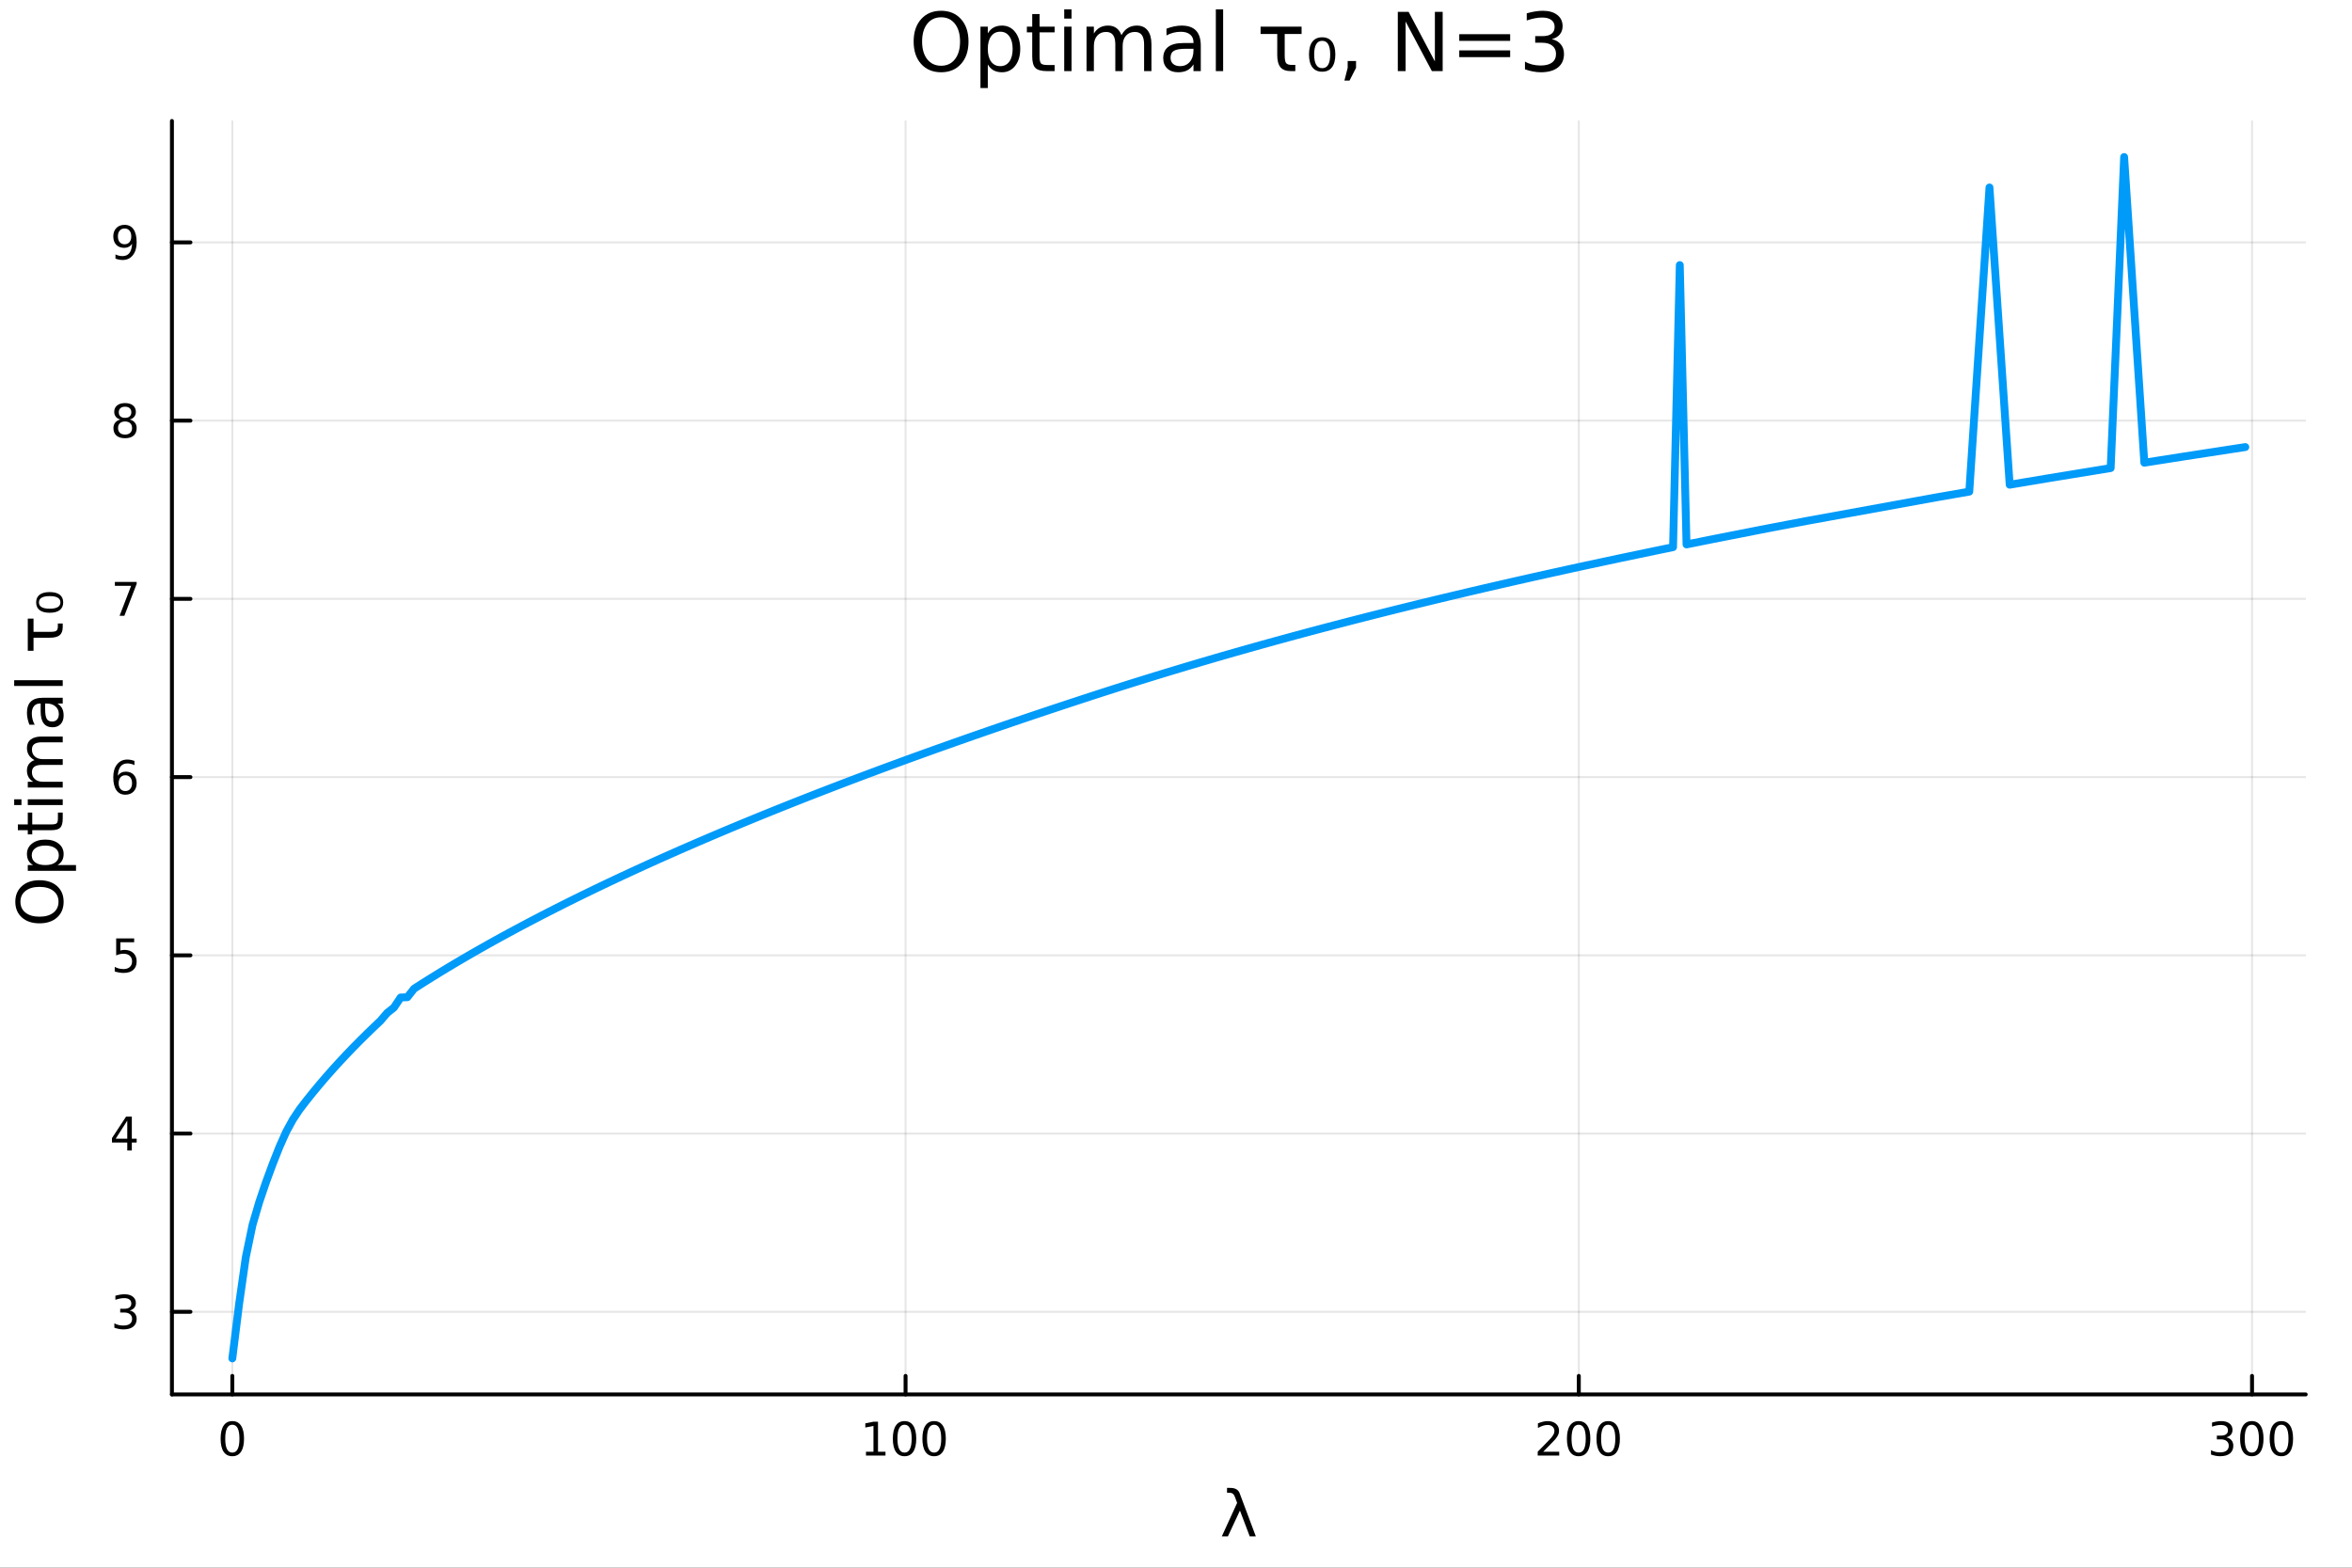 <?xml version="1.0" encoding="utf-8"?>
<svg xmlns="http://www.w3.org/2000/svg" xmlns:xlink="http://www.w3.org/1999/xlink" width="600" height="400" viewBox="0 0 2400 1600">
<rect x="0" y="0" width="2400" height="1600" fill="#333333" stroke="none"/>
<defs>
  <clipPath id="clip200">
    <rect x="0" y="0" width="2400" height="1600"/>
  </clipPath>
</defs>
<path clip-path="url(#clip200)" d="M0 1600 L2400 1600 L2400 8.88178e-14 L0 8.88178e-14  Z" fill="#ffffff" fill-rule="evenodd" fill-opacity="1"/>
<defs>
  <clipPath id="clip201">
    <rect x="480" y="0" width="1681" height="1600"/>
  </clipPath>
</defs>
<path clip-path="url(#clip200)" d="M175.445 1423.18 L2352.76 1423.18 L2352.76 123.472 L175.445 123.472  Z" fill="#ffffff" fill-rule="evenodd" fill-opacity="1"/>
<defs>
  <clipPath id="clip202">
    <rect x="175" y="123" width="2178" height="1301"/>
  </clipPath>
</defs>
<polyline clip-path="url(#clip202)" style="stroke:#000000; stroke-linecap:round; stroke-linejoin:round; stroke-width:2; stroke-opacity:0.1; fill:none" points="237.067,1423.18 237.067,123.472 "/>
<polyline clip-path="url(#clip202)" style="stroke:#000000; stroke-linecap:round; stroke-linejoin:round; stroke-width:2; stroke-opacity:0.1; fill:none" points="924.046,1423.18 924.046,123.472 "/>
<polyline clip-path="url(#clip202)" style="stroke:#000000; stroke-linecap:round; stroke-linejoin:round; stroke-width:2; stroke-opacity:0.1; fill:none" points="1611.02,1423.18 1611.02,123.472 "/>
<polyline clip-path="url(#clip202)" style="stroke:#000000; stroke-linecap:round; stroke-linejoin:round; stroke-width:2; stroke-opacity:0.1; fill:none" points="2298,1423.18 2298,123.472 "/>
<polyline clip-path="url(#clip202)" style="stroke:#000000; stroke-linecap:round; stroke-linejoin:round; stroke-width:2; stroke-opacity:0.1; fill:none" points="175.445,1338.85 2352.76,1338.85 "/>
<polyline clip-path="url(#clip202)" style="stroke:#000000; stroke-linecap:round; stroke-linejoin:round; stroke-width:2; stroke-opacity:0.1; fill:none" points="175.445,1156.94 2352.76,1156.94 "/>
<polyline clip-path="url(#clip202)" style="stroke:#000000; stroke-linecap:round; stroke-linejoin:round; stroke-width:2; stroke-opacity:0.1; fill:none" points="175.445,975.027 2352.76,975.027 "/>
<polyline clip-path="url(#clip202)" style="stroke:#000000; stroke-linecap:round; stroke-linejoin:round; stroke-width:2; stroke-opacity:0.1; fill:none" points="175.445,793.116 2352.76,793.116 "/>
<polyline clip-path="url(#clip202)" style="stroke:#000000; stroke-linecap:round; stroke-linejoin:round; stroke-width:2; stroke-opacity:0.1; fill:none" points="175.445,611.205 2352.76,611.205 "/>
<polyline clip-path="url(#clip202)" style="stroke:#000000; stroke-linecap:round; stroke-linejoin:round; stroke-width:2; stroke-opacity:0.1; fill:none" points="175.445,429.294 2352.76,429.294 "/>
<polyline clip-path="url(#clip202)" style="stroke:#000000; stroke-linecap:round; stroke-linejoin:round; stroke-width:2; stroke-opacity:0.1; fill:none" points="175.445,247.383 2352.76,247.383 "/>
<polyline clip-path="url(#clip200)" style="stroke:#000000; stroke-linecap:round; stroke-linejoin:round; stroke-width:4; stroke-opacity:1; fill:none" points="175.445,1423.18 2352.76,1423.18 "/>
<polyline clip-path="url(#clip200)" style="stroke:#000000; stroke-linecap:round; stroke-linejoin:round; stroke-width:4; stroke-opacity:1; fill:none" points="237.067,1423.18 237.067,1404.28 "/>
<polyline clip-path="url(#clip200)" style="stroke:#000000; stroke-linecap:round; stroke-linejoin:round; stroke-width:4; stroke-opacity:1; fill:none" points="924.046,1423.18 924.046,1404.28 "/>
<polyline clip-path="url(#clip200)" style="stroke:#000000; stroke-linecap:round; stroke-linejoin:round; stroke-width:4; stroke-opacity:1; fill:none" points="1611.02,1423.18 1611.02,1404.28 "/>
<polyline clip-path="url(#clip200)" style="stroke:#000000; stroke-linecap:round; stroke-linejoin:round; stroke-width:4; stroke-opacity:1; fill:none" points="2298,1423.18 2298,1404.28 "/>
<path clip-path="url(#clip200)" d="M237.067 1454.1 Q233.456 1454.1 231.627 1457.66 Q229.822 1461.2 229.822 1468.33 Q229.822 1475.44 231.627 1479.01 Q233.456 1482.55 237.067 1482.55 Q240.701 1482.55 242.507 1479.01 Q244.336 1475.44 244.336 1468.33 Q244.336 1461.2 242.507 1457.66 Q240.701 1454.1 237.067 1454.1 M237.067 1450.39 Q242.877 1450.39 245.933 1455 Q249.012 1459.58 249.012 1468.33 Q249.012 1477.06 245.933 1481.67 Q242.877 1486.25 237.067 1486.25 Q231.257 1486.25 228.178 1481.67 Q225.123 1477.06 225.123 1468.33 Q225.123 1459.58 228.178 1455 Q231.257 1450.39 237.067 1450.39 Z" fill="#000000" fill-rule="nonzero" fill-opacity="1" /><path clip-path="url(#clip200)" d="M883.653 1481.64 L891.292 1481.64 L891.292 1455.28 L882.981 1456.95 L882.981 1452.69 L891.245 1451.02 L895.921 1451.02 L895.921 1481.64 L903.56 1481.64 L903.56 1485.58 L883.653 1485.58 L883.653 1481.64 Z" fill="#000000" fill-rule="nonzero" fill-opacity="1" /><path clip-path="url(#clip200)" d="M923.004 1454.1 Q919.393 1454.1 917.565 1457.66 Q915.759 1461.2 915.759 1468.33 Q915.759 1475.44 917.565 1479.01 Q919.393 1482.55 923.004 1482.55 Q926.639 1482.55 928.444 1479.01 Q930.273 1475.44 930.273 1468.33 Q930.273 1461.2 928.444 1457.66 Q926.639 1454.1 923.004 1454.1 M923.004 1450.39 Q928.815 1450.39 931.87 1455 Q934.949 1459.58 934.949 1468.33 Q934.949 1477.06 931.87 1481.67 Q928.815 1486.25 923.004 1486.25 Q917.194 1486.25 914.116 1481.67 Q911.06 1477.06 911.06 1468.33 Q911.06 1459.58 914.116 1455 Q917.194 1450.39 923.004 1450.39 Z" fill="#000000" fill-rule="nonzero" fill-opacity="1" /><path clip-path="url(#clip200)" d="M953.166 1454.1 Q949.555 1454.1 947.726 1457.66 Q945.921 1461.2 945.921 1468.33 Q945.921 1475.44 947.726 1479.01 Q949.555 1482.55 953.166 1482.55 Q956.8 1482.55 958.606 1479.01 Q960.435 1475.44 960.435 1468.33 Q960.435 1461.2 958.606 1457.66 Q956.8 1454.1 953.166 1454.1 M953.166 1450.39 Q958.976 1450.39 962.032 1455 Q965.111 1459.58 965.111 1468.33 Q965.111 1477.06 962.032 1481.67 Q958.976 1486.25 953.166 1486.25 Q947.356 1486.25 944.277 1481.67 Q941.222 1477.06 941.222 1468.33 Q941.222 1459.58 944.277 1455 Q947.356 1450.39 953.166 1450.39 Z" fill="#000000" fill-rule="nonzero" fill-opacity="1" /><path clip-path="url(#clip200)" d="M1574.72 1481.64 L1591.04 1481.64 L1591.04 1485.58 L1569.09 1485.58 L1569.09 1481.64 Q1571.75 1478.89 1576.34 1474.26 Q1580.94 1469.61 1582.12 1468.27 Q1584.37 1465.74 1585.25 1464.01 Q1586.15 1462.25 1586.15 1460.56 Q1586.15 1457.8 1584.21 1456.07 Q1582.29 1454.33 1579.18 1454.33 Q1576.99 1454.33 1574.53 1455.09 Q1572.1 1455.86 1569.32 1457.41 L1569.32 1452.69 Q1572.15 1451.55 1574.6 1450.97 Q1577.06 1450.39 1579.09 1450.39 Q1584.46 1450.39 1587.66 1453.08 Q1590.85 1455.77 1590.85 1460.26 Q1590.85 1462.39 1590.04 1464.31 Q1589.25 1466.2 1587.15 1468.8 Q1586.57 1469.47 1583.47 1472.69 Q1580.37 1475.88 1574.72 1481.64 Z" fill="#000000" fill-rule="nonzero" fill-opacity="1" /><path clip-path="url(#clip200)" d="M1610.85 1454.1 Q1607.24 1454.1 1605.41 1457.66 Q1603.61 1461.2 1603.61 1468.33 Q1603.61 1475.44 1605.41 1479.01 Q1607.24 1482.55 1610.85 1482.55 Q1614.49 1482.55 1616.29 1479.01 Q1618.12 1475.44 1618.12 1468.33 Q1618.12 1461.2 1616.29 1457.66 Q1614.49 1454.1 1610.85 1454.1 M1610.85 1450.39 Q1616.66 1450.39 1619.72 1455 Q1622.8 1459.58 1622.8 1468.33 Q1622.8 1477.06 1619.72 1481.67 Q1616.66 1486.25 1610.85 1486.25 Q1605.04 1486.25 1601.96 1481.67 Q1598.91 1477.06 1598.91 1468.33 Q1598.91 1459.58 1601.96 1455 Q1605.04 1450.39 1610.85 1450.39 Z" fill="#000000" fill-rule="nonzero" fill-opacity="1" /><path clip-path="url(#clip200)" d="M1641.01 1454.1 Q1637.4 1454.1 1635.57 1457.66 Q1633.77 1461.2 1633.77 1468.33 Q1633.77 1475.44 1635.57 1479.01 Q1637.4 1482.55 1641.01 1482.55 Q1644.65 1482.55 1646.45 1479.01 Q1648.28 1475.44 1648.28 1468.33 Q1648.28 1461.2 1646.45 1457.66 Q1644.65 1454.1 1641.01 1454.1 M1641.01 1450.39 Q1646.82 1450.39 1649.88 1455 Q1652.96 1459.58 1652.96 1468.33 Q1652.96 1477.06 1649.88 1481.67 Q1646.82 1486.25 1641.01 1486.25 Q1635.2 1486.25 1632.12 1481.67 Q1629.07 1477.06 1629.07 1468.33 Q1629.07 1459.58 1632.12 1455 Q1635.2 1450.39 1641.01 1450.39 Z" fill="#000000" fill-rule="nonzero" fill-opacity="1" /><path clip-path="url(#clip200)" d="M2271.77 1466.95 Q2275.12 1467.66 2277 1469.93 Q2278.89 1472.2 2278.89 1475.53 Q2278.89 1480.65 2275.38 1483.45 Q2271.86 1486.25 2265.38 1486.25 Q2263.2 1486.25 2260.89 1485.81 Q2258.59 1485.39 2256.14 1484.54 L2256.14 1480.02 Q2258.08 1481.16 2260.4 1481.74 Q2262.71 1482.32 2265.24 1482.32 Q2269.64 1482.32 2271.93 1480.58 Q2274.24 1478.84 2274.24 1475.53 Q2274.24 1472.48 2272.09 1470.77 Q2269.96 1469.03 2266.14 1469.03 L2262.11 1469.03 L2262.11 1465.19 L2266.33 1465.19 Q2269.77 1465.19 2271.6 1463.82 Q2273.43 1462.43 2273.43 1459.84 Q2273.43 1457.18 2271.53 1455.77 Q2269.66 1454.33 2266.14 1454.33 Q2264.22 1454.33 2262.02 1454.75 Q2259.82 1455.16 2257.18 1456.04 L2257.18 1451.88 Q2259.84 1451.14 2262.16 1450.77 Q2264.5 1450.39 2266.56 1450.39 Q2271.88 1450.39 2274.98 1452.83 Q2278.08 1455.23 2278.08 1459.35 Q2278.08 1462.22 2276.44 1464.21 Q2274.8 1466.18 2271.77 1466.95 Z" fill="#000000" fill-rule="nonzero" fill-opacity="1" /><path clip-path="url(#clip200)" d="M2297.76 1454.1 Q2294.15 1454.1 2292.32 1457.66 Q2290.52 1461.2 2290.52 1468.33 Q2290.52 1475.44 2292.32 1479.01 Q2294.15 1482.55 2297.76 1482.55 Q2301.39 1482.55 2303.2 1479.01 Q2305.03 1475.44 2305.03 1468.33 Q2305.03 1461.2 2303.2 1457.66 Q2301.39 1454.1 2297.76 1454.1 M2297.76 1450.39 Q2303.57 1450.39 2306.63 1455 Q2309.71 1459.58 2309.71 1468.33 Q2309.71 1477.06 2306.63 1481.67 Q2303.57 1486.25 2297.76 1486.25 Q2291.95 1486.25 2288.87 1481.67 Q2285.82 1477.06 2285.82 1468.33 Q2285.82 1459.58 2288.87 1455 Q2291.95 1450.39 2297.76 1450.39 Z" fill="#000000" fill-rule="nonzero" fill-opacity="1" /><path clip-path="url(#clip200)" d="M2327.92 1454.1 Q2324.31 1454.1 2322.48 1457.66 Q2320.68 1461.2 2320.68 1468.33 Q2320.68 1475.44 2322.48 1479.01 Q2324.31 1482.55 2327.92 1482.55 Q2331.56 1482.55 2333.36 1479.01 Q2335.19 1475.44 2335.19 1468.33 Q2335.19 1461.2 2333.36 1457.66 Q2331.56 1454.1 2327.92 1454.1 M2327.92 1450.39 Q2333.73 1450.39 2336.79 1455 Q2339.87 1459.58 2339.87 1468.33 Q2339.87 1477.06 2336.79 1481.67 Q2333.73 1486.25 2327.92 1486.25 Q2322.11 1486.25 2319.03 1481.67 Q2315.98 1477.06 2315.98 1468.33 Q2315.98 1459.58 2319.03 1455 Q2322.11 1450.39 2327.92 1450.39 Z" fill="#000000" fill-rule="nonzero" fill-opacity="1" /><path clip-path="url(#clip200)" d="M1264.99 1524.09 L1281.45 1568.04 L1275.24 1568.04 L1265.25 1541.69 L1252.96 1568.04 L1246.75 1568.04 L1262.38 1533.86 L1260.03 1527.56 Q1258.53 1523.55 1255.12 1523.55 L1252.07 1523.55 L1252.07 1518.52 L1255.79 1518.58 Q1262.99 1518.68 1264.99 1524.09 Z" fill="#000000" fill-rule="nonzero" fill-opacity="1" /><polyline clip-path="url(#clip200)" style="stroke:#000000; stroke-linecap:round; stroke-linejoin:round; stroke-width:4; stroke-opacity:1; fill:none" points="175.445,1423.18 175.445,123.472 "/>
<polyline clip-path="url(#clip200)" style="stroke:#000000; stroke-linecap:round; stroke-linejoin:round; stroke-width:4; stroke-opacity:1; fill:none" points="175.445,1338.85 194.343,1338.85 "/>
<polyline clip-path="url(#clip200)" style="stroke:#000000; stroke-linecap:round; stroke-linejoin:round; stroke-width:4; stroke-opacity:1; fill:none" points="175.445,1156.94 194.343,1156.94 "/>
<polyline clip-path="url(#clip200)" style="stroke:#000000; stroke-linecap:round; stroke-linejoin:round; stroke-width:4; stroke-opacity:1; fill:none" points="175.445,975.027 194.343,975.027 "/>
<polyline clip-path="url(#clip200)" style="stroke:#000000; stroke-linecap:round; stroke-linejoin:round; stroke-width:4; stroke-opacity:1; fill:none" points="175.445,793.116 194.343,793.116 "/>
<polyline clip-path="url(#clip200)" style="stroke:#000000; stroke-linecap:round; stroke-linejoin:round; stroke-width:4; stroke-opacity:1; fill:none" points="175.445,611.205 194.343,611.205 "/>
<polyline clip-path="url(#clip200)" style="stroke:#000000; stroke-linecap:round; stroke-linejoin:round; stroke-width:4; stroke-opacity:1; fill:none" points="175.445,429.294 194.343,429.294 "/>
<polyline clip-path="url(#clip200)" style="stroke:#000000; stroke-linecap:round; stroke-linejoin:round; stroke-width:4; stroke-opacity:1; fill:none" points="175.445,247.383 194.343,247.383 "/>
<path clip-path="url(#clip200)" d="M132.316 1337.49 Q135.672 1338.21 137.547 1340.48 Q139.445 1342.75 139.445 1346.08 Q139.445 1351.2 135.927 1354 Q132.408 1356.8 125.927 1356.8 Q123.751 1356.8 121.436 1356.36 Q119.144 1355.94 116.691 1355.09 L116.691 1350.57 Q118.635 1351.71 120.95 1352.29 Q123.265 1352.87 125.788 1352.87 Q130.186 1352.87 132.478 1351.13 Q134.792 1349.39 134.792 1346.08 Q134.792 1343.03 132.64 1341.31 Q130.51 1339.58 126.691 1339.58 L122.663 1339.58 L122.663 1335.74 L126.876 1335.74 Q130.325 1335.74 132.154 1334.37 Q133.982 1332.98 133.982 1330.39 Q133.982 1327.73 132.084 1326.31 Q130.209 1324.88 126.691 1324.88 Q124.769 1324.88 122.57 1325.3 Q120.371 1325.71 117.732 1326.59 L117.732 1322.43 Q120.394 1321.68 122.709 1321.31 Q125.047 1320.94 127.107 1320.94 Q132.431 1320.94 135.533 1323.37 Q138.635 1325.78 138.635 1329.9 Q138.635 1332.77 136.992 1334.76 Q135.348 1336.73 132.316 1337.49 Z" fill="#000000" fill-rule="nonzero" fill-opacity="1" /><path clip-path="url(#clip200)" d="M129.862 1143.73 L118.056 1162.18 L129.862 1162.18 L129.862 1143.73 M128.635 1139.66 L134.515 1139.66 L134.515 1162.18 L139.445 1162.18 L139.445 1166.07 L134.515 1166.07 L134.515 1174.22 L129.862 1174.22 L129.862 1166.07 L114.26 1166.07 L114.26 1161.56 L128.635 1139.66 Z" fill="#000000" fill-rule="nonzero" fill-opacity="1" /><path clip-path="url(#clip200)" d="M118.543 957.747 L136.899 957.747 L136.899 961.682 L122.825 961.682 L122.825 970.154 Q123.843 969.807 124.862 969.645 Q125.88 969.46 126.899 969.46 Q132.686 969.46 136.066 972.631 Q139.445 975.802 139.445 981.219 Q139.445 986.798 135.973 989.9 Q132.501 992.978 126.181 992.978 Q124.005 992.978 121.737 992.608 Q119.492 992.238 117.084 991.497 L117.084 986.798 Q119.168 987.932 121.39 988.488 Q123.612 989.043 126.089 989.043 Q130.093 989.043 132.431 986.937 Q134.769 984.83 134.769 981.219 Q134.769 977.608 132.431 975.502 Q130.093 973.395 126.089 973.395 Q124.214 973.395 122.339 973.812 Q120.487 974.228 118.543 975.108 L118.543 957.747 Z" fill="#000000" fill-rule="nonzero" fill-opacity="1" /><path clip-path="url(#clip200)" d="M127.917 791.253 Q124.769 791.253 122.918 793.405 Q121.089 795.558 121.089 799.308 Q121.089 803.035 122.918 805.211 Q124.769 807.364 127.917 807.364 Q131.066 807.364 132.894 805.211 Q134.746 803.035 134.746 799.308 Q134.746 795.558 132.894 793.405 Q131.066 791.253 127.917 791.253 M137.2 776.6 L137.2 780.859 Q135.441 780.026 133.635 779.586 Q131.853 779.146 130.093 779.146 Q125.464 779.146 123.01 782.271 Q120.58 785.396 120.232 791.716 Q121.598 789.702 123.658 788.637 Q125.718 787.549 128.195 787.549 Q133.404 787.549 136.413 790.72 Q139.445 793.868 139.445 799.308 Q139.445 804.632 136.297 807.85 Q133.149 811.067 127.917 811.067 Q121.922 811.067 118.751 806.484 Q115.58 801.878 115.58 793.151 Q115.58 784.956 119.468 780.095 Q123.357 775.211 129.908 775.211 Q131.667 775.211 133.45 775.558 Q135.255 775.905 137.2 776.6 Z" fill="#000000" fill-rule="nonzero" fill-opacity="1" /><path clip-path="url(#clip200)" d="M117.223 593.925 L139.445 593.925 L139.445 595.916 L126.899 628.485 L122.015 628.485 L133.82 597.86 L117.223 597.86 L117.223 593.925 Z" fill="#000000" fill-rule="nonzero" fill-opacity="1" /><path clip-path="url(#clip200)" d="M127.593 430.162 Q124.26 430.162 122.339 431.944 Q120.441 433.727 120.441 436.852 Q120.441 439.977 122.339 441.759 Q124.26 443.542 127.593 443.542 Q130.927 443.542 132.848 441.759 Q134.769 439.954 134.769 436.852 Q134.769 433.727 132.848 431.944 Q130.95 430.162 127.593 430.162 M122.918 428.171 Q119.908 427.431 118.218 425.37 Q116.552 423.31 116.552 420.347 Q116.552 416.204 119.492 413.796 Q122.455 411.389 127.593 411.389 Q132.755 411.389 135.695 413.796 Q138.635 416.204 138.635 420.347 Q138.635 423.31 136.945 425.37 Q135.279 427.431 132.292 428.171 Q135.672 428.958 137.547 431.25 Q139.445 433.542 139.445 436.852 Q139.445 441.875 136.367 444.56 Q133.311 447.245 127.593 447.245 Q121.876 447.245 118.797 444.56 Q115.742 441.875 115.742 436.852 Q115.742 433.542 117.64 431.25 Q119.538 428.958 122.918 428.171 M121.205 420.787 Q121.205 423.472 122.871 424.977 Q124.561 426.481 127.593 426.481 Q130.603 426.481 132.292 424.977 Q134.005 423.472 134.005 420.787 Q134.005 418.102 132.292 416.597 Q130.603 415.093 127.593 415.093 Q124.561 415.093 122.871 416.597 Q121.205 418.102 121.205 420.787 Z" fill="#000000" fill-rule="nonzero" fill-opacity="1" /><path clip-path="url(#clip200)" d="M117.825 263.945 L117.825 259.686 Q119.584 260.519 121.39 260.959 Q123.195 261.399 124.931 261.399 Q129.561 261.399 131.992 258.297 Q134.445 255.172 134.792 248.83 Q133.45 250.82 131.39 251.885 Q129.33 252.95 126.83 252.95 Q121.644 252.95 118.612 249.825 Q115.603 246.677 115.603 241.237 Q115.603 235.913 118.751 232.695 Q121.899 229.478 127.13 229.478 Q133.126 229.478 136.274 234.084 Q139.445 238.668 139.445 247.418 Q139.445 255.589 135.556 260.473 Q131.691 265.334 125.14 265.334 Q123.38 265.334 121.575 264.987 Q119.769 264.64 117.825 263.945 M127.13 249.293 Q130.279 249.293 132.107 247.14 Q133.959 244.987 133.959 241.237 Q133.959 237.51 132.107 235.357 Q130.279 233.182 127.13 233.182 Q123.982 233.182 122.13 235.357 Q120.302 237.51 120.302 241.237 Q120.302 244.987 122.13 247.14 Q123.982 249.293 127.13 249.293 Z" fill="#000000" fill-rule="nonzero" fill-opacity="1" /><path clip-path="url(#clip200)" d="M20.845 920.342 Q20.845 927.344 26.064 931.482 Q31.284 935.588 40.292 935.588 Q49.267 935.588 54.487 931.482 Q59.707 927.344 59.707 920.342 Q59.707 913.34 54.487 909.266 Q49.267 905.16 40.292 905.16 Q31.284 905.16 26.064 909.266 Q20.845 913.34 20.845 920.342 M15.625 920.342 Q15.625 910.348 22.341 904.364 Q29.025 898.38 40.292 898.38 Q51.527 898.38 58.243 904.364 Q64.927 910.348 64.927 920.342 Q64.927 930.368 58.243 936.384 Q51.559 942.367 40.292 942.367 Q29.025 942.367 22.341 936.384 Q15.625 930.368 15.625 920.342 Z" fill="#000000" fill-rule="nonzero" fill-opacity="1" /><path clip-path="url(#clip200)" d="M58.657 882.912 L77.563 882.912 L77.563 888.8 L28.356 888.8 L28.356 882.912 L33.767 882.912 Q30.584 881.066 29.056 878.265 Q27.497 875.432 27.497 871.517 Q27.497 865.024 32.653 860.982 Q37.809 856.908 46.212 856.908 Q54.615 856.908 59.771 860.982 Q64.927 865.024 64.927 871.517 Q64.927 875.432 63.399 878.265 Q61.84 881.066 58.657 882.912 M46.212 862.987 Q39.751 862.987 36.09 865.661 Q32.398 868.302 32.398 872.949 Q32.398 877.596 36.09 880.27 Q39.751 882.912 46.212 882.912 Q52.673 882.912 56.365 880.27 Q60.026 877.596 60.026 872.949 Q60.026 868.302 56.365 865.661 Q52.673 862.987 46.212 862.987 Z" fill="#000000" fill-rule="nonzero" fill-opacity="1" /><path clip-path="url(#clip200)" d="M18.235 841.407 L28.356 841.407 L28.356 829.344 L32.908 829.344 L32.908 841.407 L52.259 841.407 Q56.62 841.407 57.861 840.23 Q59.103 839.02 59.103 835.36 L59.103 829.344 L64.004 829.344 L64.004 835.36 Q64.004 842.139 61.49 844.717 Q58.943 847.295 52.259 847.295 L32.908 847.295 L32.908 851.592 L28.356 851.592 L28.356 847.295 L18.235 847.295 L18.235 841.407 Z" fill="#000000" fill-rule="nonzero" fill-opacity="1" /><path clip-path="url(#clip200)" d="M28.356 821.642 L28.356 815.785 L64.004 815.785 L64.004 821.642 L28.356 821.642 M14.479 821.642 L14.479 815.785 L21.895 815.785 L21.895 821.642 L14.479 821.642 Z" fill="#000000" fill-rule="nonzero" fill-opacity="1" /><path clip-path="url(#clip200)" d="M35.199 775.777 Q31.253 773.581 29.375 770.525 Q27.497 767.47 27.497 763.332 Q27.497 757.762 31.412 754.738 Q35.295 751.714 42.488 751.714 L64.004 751.714 L64.004 757.603 L42.679 757.603 Q37.555 757.603 35.072 759.417 Q32.589 761.231 32.589 764.955 Q32.589 769.507 35.613 772.148 Q38.637 774.79 43.857 774.79 L64.004 774.79 L64.004 780.678 L42.679 780.678 Q37.523 780.678 35.072 782.493 Q32.589 784.307 32.589 788.094 Q32.589 792.582 35.645 795.224 Q38.669 797.866 43.857 797.866 L64.004 797.866 L64.004 803.754 L28.356 803.754 L28.356 797.866 L33.894 797.866 Q30.616 795.861 29.056 793.06 Q27.497 790.259 27.497 786.408 Q27.497 782.524 29.47 779.819 Q31.444 777.082 35.199 775.777 Z" fill="#000000" fill-rule="nonzero" fill-opacity="1" /><path clip-path="url(#clip200)" d="M46.085 723.833 Q46.085 730.93 47.708 733.668 Q49.331 736.405 53.246 736.405 Q56.365 736.405 58.211 734.368 Q60.026 732.299 60.026 728.766 Q60.026 723.896 56.588 720.968 Q53.119 718.008 47.39 718.008 L46.085 718.008 L46.085 723.833 M43.666 712.152 L64.004 712.152 L64.004 718.008 L58.593 718.008 Q61.84 720.013 63.399 723.005 Q64.927 725.997 64.927 730.326 Q64.927 735.8 61.872 739.047 Q58.784 742.261 53.628 742.261 Q47.612 742.261 44.557 738.251 Q41.501 734.209 41.501 726.22 L41.501 718.008 L40.928 718.008 Q36.886 718.008 34.69 720.682 Q32.462 723.323 32.462 728.129 Q32.462 731.185 33.194 734.081 Q33.926 736.978 35.39 739.651 L29.98 739.651 Q28.738 736.437 28.133 733.413 Q27.497 730.389 27.497 727.525 Q27.497 719.79 31.507 715.971 Q35.518 712.152 43.666 712.152 Z" fill="#000000" fill-rule="nonzero" fill-opacity="1" /><path clip-path="url(#clip200)" d="M14.479 700.089 L14.479 694.232 L64.004 694.232 L64.004 700.089 L14.479 700.089 Z" fill="#000000" fill-rule="nonzero" fill-opacity="1" /><path clip-path="url(#clip200)" d="M57.511 643.784 Q59.039 642.638 59.039 639.201 L59.039 636.368 L64.004 636.368 L64.004 639.901 Q64.004 645.63 60.949 648.24 Q57.829 650.85 51.082 650.85 L34.213 650.85 L34.213 664.218 L28.356 664.218 L28.356 631.339 L34.213 631.339 L34.213 644.866 L51.432 644.866 Q56.047 644.866 57.511 643.784 Z" fill="#000000" fill-rule="nonzero" fill-opacity="1" /><path clip-path="url(#clip200)" d="M42.456 610.014 Q39.719 611.605 39.719 614.82 Q39.719 618.035 42.456 619.626 Q45.194 621.249 50.668 621.249 Q56.174 621.249 58.912 619.626 Q61.649 618.035 61.649 614.82 Q61.649 611.605 58.912 610.014 Q56.174 608.391 50.668 608.391 Q45.194 608.391 42.456 610.014 M36.886 614.82 Q36.886 609.695 40.419 606.99 Q43.952 604.285 50.668 604.285 Q57.416 604.285 60.949 606.99 Q64.482 609.695 64.482 614.82 Q64.482 619.976 60.949 622.682 Q57.416 625.387 50.668 625.387 Q43.952 625.387 40.419 622.682 Q36.886 619.976 36.886 614.82 Z" fill="#000000" fill-rule="nonzero" fill-opacity="1" /><path clip-path="url(#clip200)" d="M960.323 17.646 Q951.411 17.646 946.145 24.289 Q940.919 30.933 940.919 42.397 Q940.919 53.82 946.145 60.464 Q951.411 67.107 960.323 67.107 Q969.235 67.107 974.42 60.464 Q979.646 53.82 979.646 42.397 Q979.646 30.933 974.42 24.289 Q969.235 17.646 960.323 17.646 M960.323 11.002 Q973.043 11.002 980.659 19.55 Q988.274 28.057 988.274 42.397 Q988.274 56.697 980.659 65.244 Q973.043 73.751 960.323 73.751 Q947.563 73.751 939.907 65.244 Q932.291 56.737 932.291 42.397 Q932.291 28.057 939.907 19.55 Q947.563 11.002 960.323 11.002 Z" fill="#000000" fill-rule="nonzero" fill-opacity="1" /><path clip-path="url(#clip200)" d="M1007.96 65.77 L1007.96 89.833 L1000.47 89.833 L1000.47 27.206 L1007.96 27.206 L1007.96 34.092 Q1010.31 30.041 1013.88 28.097 Q1017.48 26.112 1022.46 26.112 Q1030.73 26.112 1035.87 32.675 Q1041.06 39.237 1041.06 49.931 Q1041.06 60.626 1035.87 67.188 Q1030.73 73.751 1022.46 73.751 Q1017.48 73.751 1013.88 71.806 Q1010.31 69.821 1007.96 65.77 M1033.32 49.931 Q1033.32 41.708 1029.92 37.05 Q1026.56 32.35 1020.64 32.35 Q1014.73 32.35 1011.32 37.05 Q1007.96 41.708 1007.96 49.931 Q1007.96 58.155 1011.32 62.854 Q1014.73 67.512 1020.64 67.512 Q1026.56 67.512 1029.92 62.854 Q1033.32 58.155 1033.32 49.931 Z" fill="#000000" fill-rule="nonzero" fill-opacity="1" /><path clip-path="url(#clip200)" d="M1060.79 14.324 L1060.79 27.206 L1076.14 27.206 L1076.14 32.999 L1060.79 32.999 L1060.79 57.628 Q1060.79 63.178 1062.28 64.758 Q1063.82 66.338 1068.48 66.338 L1076.14 66.338 L1076.14 72.576 L1068.48 72.576 Q1059.85 72.576 1056.57 69.376 Q1053.29 66.135 1053.29 57.628 L1053.29 32.999 L1047.82 32.999 L1047.82 27.206 L1053.29 27.206 L1053.29 14.324 L1060.79 14.324 Z" fill="#000000" fill-rule="nonzero" fill-opacity="1" /><path clip-path="url(#clip200)" d="M1085.94 27.206 L1093.4 27.206 L1093.4 72.576 L1085.94 72.576 L1085.94 27.206 M1085.94 9.544 L1093.4 9.544 L1093.4 18.983 L1085.94 18.983 L1085.94 9.544 Z" fill="#000000" fill-rule="nonzero" fill-opacity="1" /><path clip-path="url(#clip200)" d="M1144.32 35.915 Q1147.11 30.892 1151 28.502 Q1154.89 26.112 1160.15 26.112 Q1167.24 26.112 1171.09 31.095 Q1174.94 36.037 1174.94 45.192 L1174.94 72.576 L1167.45 72.576 L1167.45 45.435 Q1167.45 38.913 1165.14 35.753 Q1162.83 32.594 1158.09 32.594 Q1152.3 32.594 1148.93 36.442 Q1145.57 40.29 1145.57 46.934 L1145.57 72.576 L1138.08 72.576 L1138.08 45.435 Q1138.08 38.873 1135.77 35.753 Q1133.46 32.594 1128.64 32.594 Q1122.93 32.594 1119.56 36.482 Q1116.2 40.331 1116.2 46.934 L1116.2 72.576 L1108.71 72.576 L1108.71 27.206 L1116.2 27.206 L1116.2 34.254 Q1118.75 30.082 1122.32 28.097 Q1125.88 26.112 1130.79 26.112 Q1135.73 26.112 1139.17 28.624 Q1142.65 31.135 1144.32 35.915 Z" fill="#000000" fill-rule="nonzero" fill-opacity="1" /><path clip-path="url(#clip200)" d="M1210.43 49.769 Q1201.39 49.769 1197.91 51.835 Q1194.43 53.901 1194.43 58.884 Q1194.43 62.854 1197.02 65.203 Q1199.65 67.512 1204.15 67.512 Q1210.35 67.512 1214.07 63.137 Q1217.84 58.722 1217.84 51.43 L1217.84 49.769 L1210.43 49.769 M1225.29 46.691 L1225.29 72.576 L1217.84 72.576 L1217.84 65.689 Q1215.29 69.821 1211.48 71.806 Q1207.67 73.751 1202.16 73.751 Q1195.19 73.751 1191.06 69.862 Q1186.97 65.933 1186.97 59.37 Q1186.97 51.714 1192.08 47.825 Q1197.22 43.936 1207.39 43.936 L1217.84 43.936 L1217.84 43.207 Q1217.84 38.062 1214.44 35.267 Q1211.07 32.431 1204.96 32.431 Q1201.07 32.431 1197.38 33.363 Q1193.7 34.295 1190.29 36.158 L1190.29 29.272 Q1194.38 27.692 1198.23 26.922 Q1202.08 26.112 1205.73 26.112 Q1215.57 26.112 1220.43 31.216 Q1225.29 36.32 1225.29 46.691 Z" fill="#000000" fill-rule="nonzero" fill-opacity="1" /><path clip-path="url(#clip200)" d="M1240.65 9.544 L1248.1 9.544 L1248.1 72.576 L1240.65 72.576 L1240.65 9.544 Z" fill="#000000" fill-rule="nonzero" fill-opacity="1" /><path clip-path="url(#clip200)" d="M1312.31 64.312 Q1313.76 66.257 1318.14 66.257 L1321.74 66.257 L1321.74 72.576 L1317.25 72.576 Q1309.96 72.576 1306.64 68.687 Q1303.31 64.717 1303.31 56.129 L1303.31 34.66 L1286.3 34.66 L1286.3 27.206 L1328.15 27.206 L1328.15 34.66 L1310.93 34.66 L1310.93 56.575 Q1310.93 62.449 1312.31 64.312 Z" fill="#000000" fill-rule="nonzero" fill-opacity="1" /><path clip-path="url(#clip200)" d="M1355.29 45.151 Q1353.26 41.668 1349.17 41.668 Q1345.08 41.668 1343.05 45.151 Q1340.99 48.635 1340.99 55.603 Q1340.99 62.611 1343.05 66.095 Q1345.08 69.578 1349.17 69.578 Q1353.26 69.578 1355.29 66.095 Q1357.35 62.611 1357.35 55.603 Q1357.35 48.635 1355.29 45.151 M1349.17 38.062 Q1355.69 38.062 1359.13 42.559 Q1362.58 47.055 1362.58 55.603 Q1362.58 64.191 1359.13 68.687 Q1355.69 73.184 1349.17 73.184 Q1342.61 73.184 1339.16 68.687 Q1335.72 64.191 1335.72 55.603 Q1335.72 47.055 1339.16 42.559 Q1342.61 38.062 1349.17 38.062 Z" fill="#000000" fill-rule="nonzero" fill-opacity="1" /><path clip-path="url(#clip200)" d="M1375.18 62.287 L1383.72 62.287 L1383.72 69.254 L1377.08 82.217 L1371.85 82.217 L1375.18 69.254 L1375.18 62.287 Z" fill="#000000" fill-rule="nonzero" fill-opacity="1" /><path clip-path="url(#clip200)" d="M1426.34 12.096 L1437.36 12.096 L1464.17 62.692 L1464.17 12.096 L1472.11 12.096 L1472.11 72.576 L1461.1 72.576 L1434.28 21.98 L1434.28 72.576 L1426.34 72.576 L1426.34 12.096 Z" fill="#000000" fill-rule="nonzero" fill-opacity="1" /><path clip-path="url(#clip200)" d="M1489.05 34.903 L1540.98 34.903 L1540.98 41.708 L1489.05 41.708 L1489.05 34.903 M1489.05 51.43 L1540.98 51.43 L1540.98 58.317 L1489.05 58.317 L1489.05 51.43 Z" fill="#000000" fill-rule="nonzero" fill-opacity="1" /><path clip-path="url(#clip200)" d="M1583.43 39.966 Q1589.31 41.222 1592.59 45.192 Q1595.91 49.162 1595.91 54.995 Q1595.91 63.948 1589.75 68.849 Q1583.6 73.751 1572.25 73.751 Q1568.44 73.751 1564.39 72.981 Q1560.38 72.252 1556.09 70.753 L1556.09 62.854 Q1559.49 64.839 1563.54 65.852 Q1567.59 66.864 1572.01 66.864 Q1579.71 66.864 1583.72 63.826 Q1587.77 60.788 1587.77 54.995 Q1587.77 49.648 1584 46.65 Q1580.27 43.612 1573.59 43.612 L1566.54 43.612 L1566.54 36.888 L1573.91 36.888 Q1579.95 36.888 1583.15 34.498 Q1586.35 32.067 1586.35 27.53 Q1586.35 22.871 1583.03 20.4 Q1579.75 17.889 1573.59 17.889 Q1570.23 17.889 1566.38 18.618 Q1562.53 19.347 1557.91 20.887 L1557.91 13.595 Q1562.57 12.299 1566.62 11.65 Q1570.71 11.002 1574.32 11.002 Q1583.64 11.002 1589.06 15.256 Q1594.49 19.469 1594.49 26.679 Q1594.49 31.702 1591.62 35.186 Q1588.74 38.629 1583.43 39.966 Z" fill="#000000" fill-rule="nonzero" fill-opacity="1" /><polyline clip-path="url(#clip202)" style="stroke:#009af9; stroke-linecap:round; stroke-linejoin:round; stroke-width:8; stroke-opacity:1; fill:none" points="237.067,1386.4 243.937,1331.16 250.807,1283.16 257.677,1250.16 264.546,1226.79 271.416,1206.54 278.286,1187.9 285.156,1170.53 292.026,1155.14 298.895,1142.57 305.765,1132.25 312.635,1123.32 319.505,1114.75 326.374,1106.48 333.244,1098.48 340.114,1090.73 346.984,1083.2 353.854,1075.88 360.723,1068.74 367.593,1061.78 374.463,1054.99 381.333,1048.34 388.203,1041.83 395.072,1033.8 401.942,1028.36 408.812,1018.06 415.682,1017.77 422.551,1009.05 429.421,1004.65 436.291,1000.31 443.161,996.03 450.031,991.812 456.9,987.649 463.77,983.54 470.64,979.483 477.51,975.475 484.38,971.515 491.249,967.602 498.119,963.732 504.989,959.906 511.859,956.121 518.729,952.377 525.598,948.671 532.468,945.003 539.338,941.371 546.208,937.774 553.077,934.212 566.817,927.187 573.687,923.722 580.557,920.288 587.426,916.884 594.296,913.508 601.166,910.161 608.036,906.841 614.906,903.549 621.775,900.282 628.645,897.041 635.515,893.825 642.385,890.634 649.255,887.466 656.124,884.322 662.994,881.2 669.864,878.101 676.734,875.023 683.603,871.967 690.473,868.932 697.343,865.917 711.083,859.947 717.952,856.991 724.822,854.054 731.692,851.136 738.562,848.236 745.432,845.353 752.301,842.488 759.171,839.64 766.041,836.809 772.911,833.995 786.65,828.415 793.52,825.649 800.39,822.898 807.26,820.162 814.129,817.441 820.999,814.735 827.869,812.043 834.739,809.366 841.609,806.702 848.478,804.053 855.348,801.416 862.218,798.794 869.088,796.184 875.958,793.587 882.827,791.003 889.697,788.432 896.567,785.873 903.437,783.326 910.306,780.791 917.176,778.268 924.046,775.757 930.916,773.258 937.786,770.769 944.655,768.292 951.525,765.826 958.395,763.371 965.265,760.926 985.874,753.656 992.744,751.254 999.614,748.861 1006.48,746.478 1013.35,744.106 1020.22,741.742 1033.96,737.045 1047.7,732.385 1054.57,730.068 1061.44,727.761 1068.31,725.463 1075.18,723.173 1088.92,718.62 1095.79,716.356 1102.66,714.101 1116.4,709.616 1123.27,707.392 1130.14,705.181 1137.01,702.984 1143.88,700.801 1150.75,698.631 1157.62,696.474 1164.49,694.331 1171.36,692.2 1178.23,690.082 1185.1,687.976 1191.97,685.883 1198.84,683.801 1205.71,681.732 1212.58,679.675 1226.32,675.596 1233.19,673.577 1240.06,671.57 1246.93,669.577 1253.8,667.596 1260.67,665.628 1267.54,663.672 1281.28,659.798 1288.14,657.878 1295.01,655.971 1301.88,654.075 1308.75,652.19 1315.62,650.317 1322.49,648.454 1336.23,644.763 1343.1,642.933 1349.97,641.114 1363.71,637.507 1370.58,635.719 1377.45,633.941 1384.32,632.173 1391.19,630.415 1398.06,628.666 1404.93,626.927 1411.8,625.198 1418.67,623.477 1425.54,621.766 1439.28,618.372 1446.15,616.688 1459.89,613.347 1466.76,611.689 1480.5,608.399 1487.37,606.767 1501.11,603.527 1507.98,601.919 1514.85,600.319 1542.33,593.997 1549.2,592.436 1562.94,589.336 1569.81,587.797 1576.68,586.265 1604.16,580.208 1617.89,577.222 1652.24,569.873 1693.46,561.265 1700.33,559.852 1707.2,558.445 1714.07,270.558 1720.94,555.649 1748.42,550.127 1796.51,540.678 1803.38,539.35 1810.25,538.027 1837.73,532.787 1844.6,531.489 1975.12,507.744 2009.47,501.763 2030.08,191.34 2050.69,494.72 2057.56,493.561 2091.91,487.82 2153.74,477.723 2167.48,160.256 2188.09,472.238 2229.31,465.77 2277.39,458.372 2291.13,456.287 "/>
</svg>
